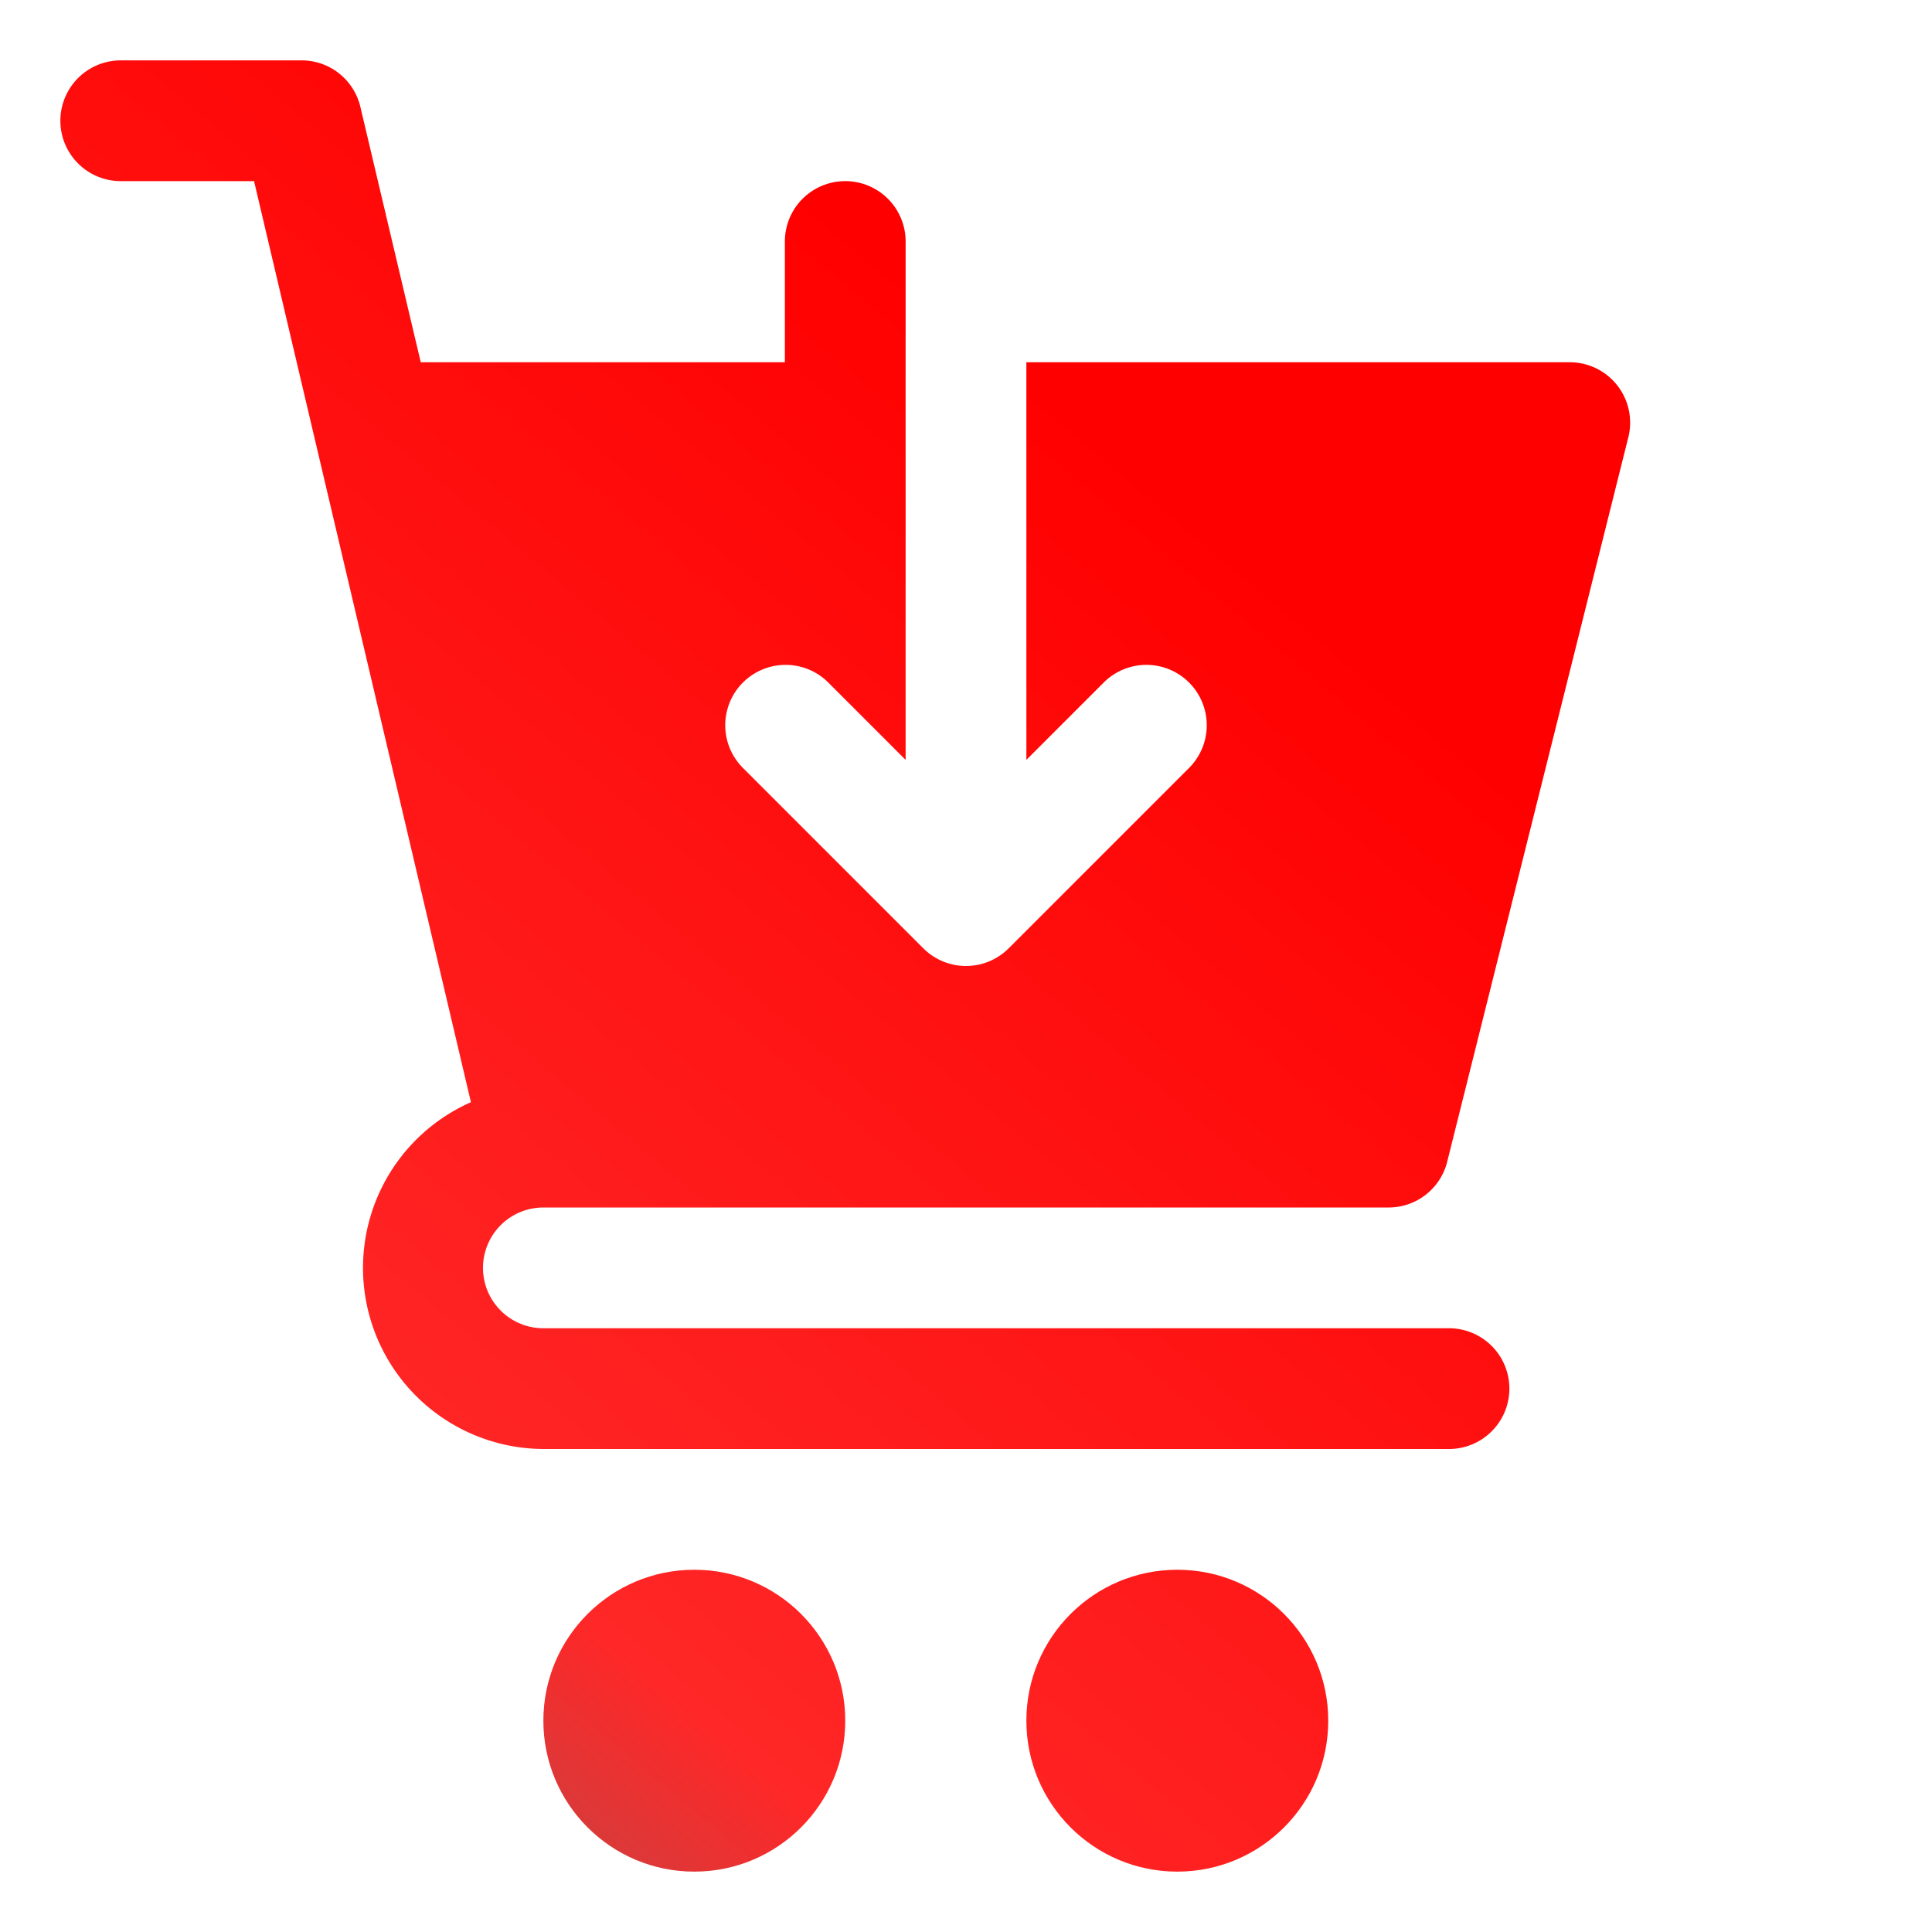 <?xml version="1.0" encoding="UTF-8"?>
<svg xmlns="http://www.w3.org/2000/svg" xmlns:xlink="http://www.w3.org/1999/xlink" xmlns:svgjs="http://svgjs.com/svgjs" version="1.1" width="512" height="512" x="0" y="0" viewBox="0 0 32 32" style="enable-background:new 0 0 512 512" xml:space="preserve" class="">
  <g>
    <linearGradient xmlns="http://www.w3.org/2000/svg" id="linear-gradient" gradientUnits="userSpaceOnUse" x1="4.729" x2="28.665" y1="36.547" y2="8.101">
      <stop stop-opacity="1" stop-color="#6f6f6f" offset="0"/>
      <stop stop-opacity="1" stop-color="#ff2727" offset="0.286"/>
      <stop stop-opacity="1" stop-color="#ff0000" offset="0.837"/>
    </linearGradient>
    <linearGradient xmlns="http://www.w3.org/2000/svg" xmlns:xlink="http://www.w3.org/1999/xlink" id="linear-gradient-2" x1="9.413" x2="33.348" xlink:href="#linear-gradient" y1="40.488" y2="12.042"/>
    <linearGradient xmlns="http://www.w3.org/2000/svg" xmlns:xlink="http://www.w3.org/1999/xlink" id="linear-gradient-3" x1="-2.275" x2="21.661" xlink:href="#linear-gradient" y1="30.653" y2="2.208"/>
    <circle xmlns="http://www.w3.org/2000/svg" cx="11.5" cy="28.5" fill="url(#linear-gradient)" r="2.5" data-original="url(#linear-gradient)" class=""/>
    <circle xmlns="http://www.w3.org/2000/svg" cx="19.5" cy="28.5" fill="url(#linear-gradient-2)" r="2.5" data-original="url(#linear-gradient-2)" class=""/>
    <path xmlns="http://www.w3.org/2000/svg" d="m9 20h14a1 1 0 0 0 .97-.757l3-12a1 1 0 0 0 -.97-1.243h-9v6.586l1.293-1.293a1 1 0 0 1 1.414 1.414l-3 3a1 1 0 0 1 -1.414 0l-3-3a1 1 0 0 1 1.414-1.414l1.293 1.293v-8.586a1 1 0 0 0 -2 0v2h-6.031l-1-4.229a1 1 0 0 0 -.969-.771h-3a1 1 0 0 0 0 2h2.208l3.592 15.256a3 3 0 0 0 1.2 5.744h15a1 1 0 0 0 0-2h-15a1 1 0 0 1 0-2z" fill="url(#linear-gradient-3)" data-original="url(#linear-gradient-3)" class=""/>
  </g>
</svg>
